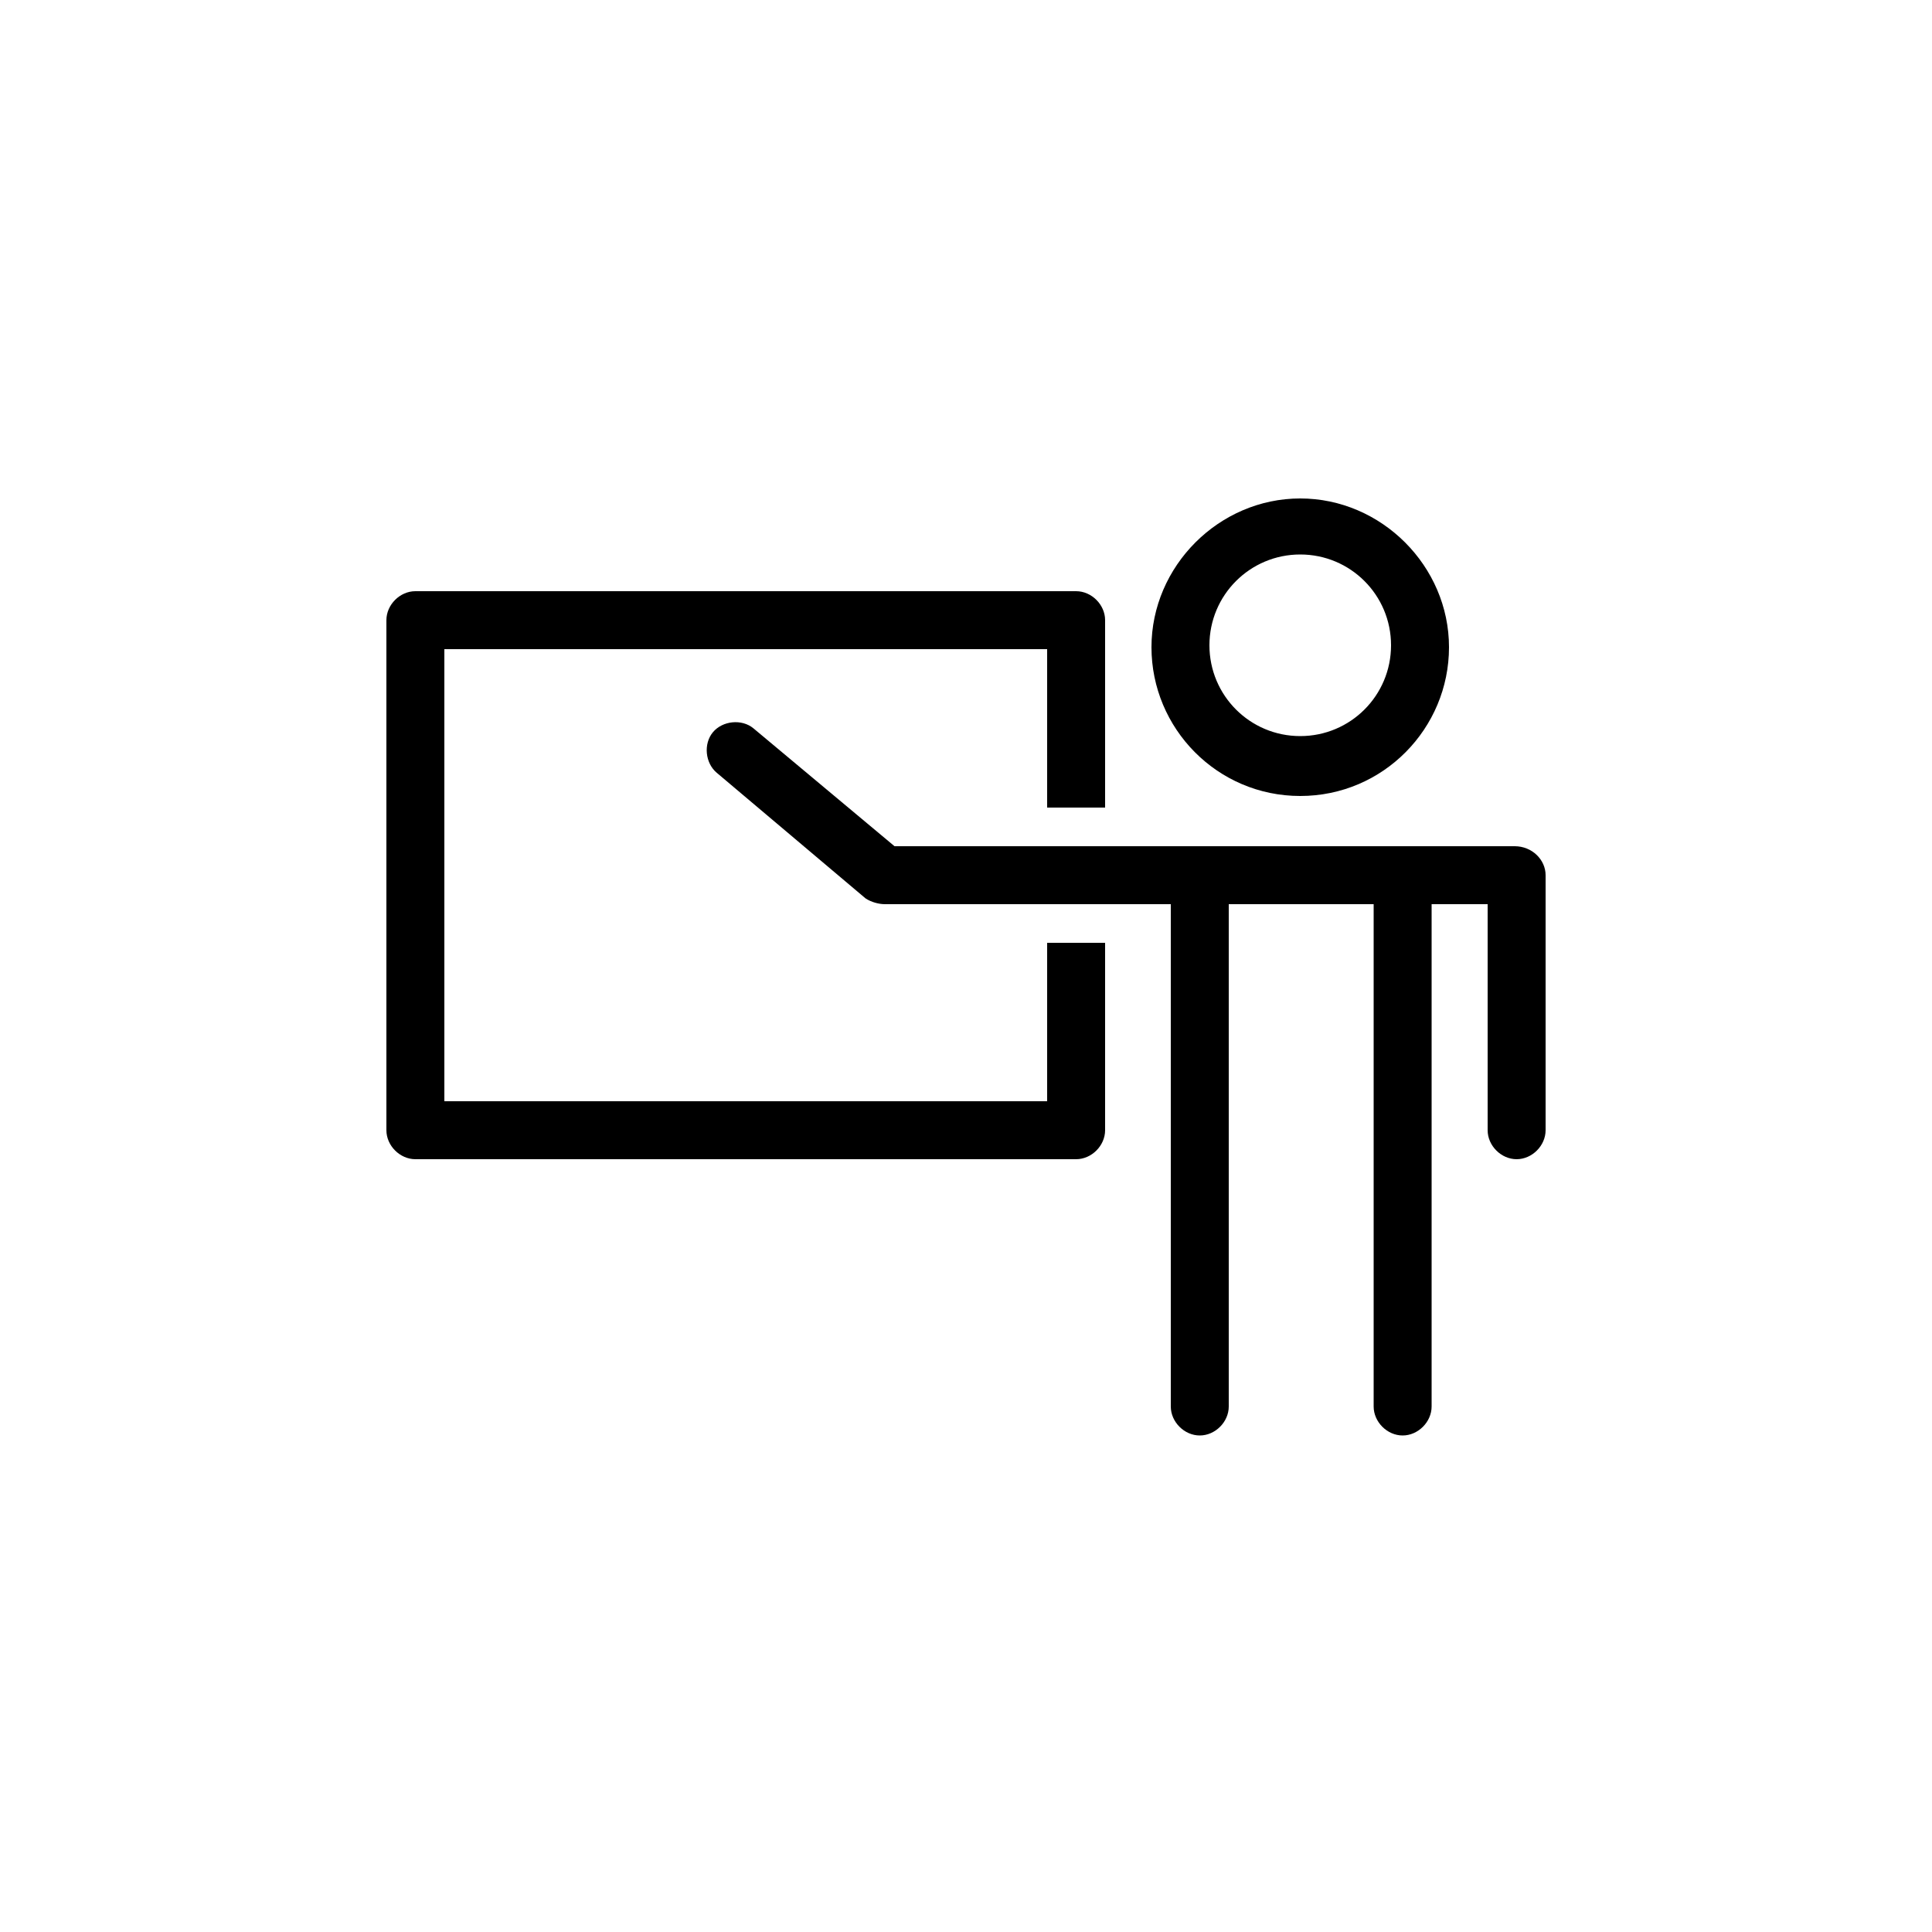 <svg xmlns="http://www.w3.org/2000/svg" xmlns:xlink="http://www.w3.org/1999/xlink" version="1.1" x="0px" y="0px" viewBox="0 0 100 100" style="enable-background:new 0 0 100 100;" xml:space="preserve"><path d="M67.3,41.2c4.3,0,7.7-3.5,7.7-7.7s-3.5-7.7-7.7-7.7s-7.7,3.5-7.7,7.7S63,41.2,67.3,41.2z M67.3,28.7c2.6,0,4.7,2.1,4.7,4.7  s-2.1,4.7-4.7,4.7s-4.7-2.1-4.7-4.7S64.7,28.7,67.3,28.7z M80,45.3v13.2c0,0.8-0.7,1.5-1.5,1.5S77,59.3,77,58.5V46.8h-2.9v26  c0,0.8-0.7,1.5-1.5,1.5s-1.5-0.7-1.5-1.5v-26h-7.5v26c0,0.8-0.7,1.5-1.5,1.5s-1.5-0.7-1.5-1.5v-26H45.8c-0.3,0-0.7-0.1-1-0.3  L37.1,40c-0.6-0.5-0.7-1.5-0.2-2.1c0.5-0.6,1.5-0.7,2.1-0.2l7.3,6.1h32.1C79.3,43.8,80,44.5,80,45.3z M54.2,48.8h3v9.7  c0,0.8-0.7,1.5-1.5,1.5H21.5c-0.8,0-1.5-0.7-1.5-1.5V32.1c0-0.8,0.7-1.5,1.5-1.5h34.2c0.8,0,1.5,0.7,1.5,1.5v9.7h-3v-8.2H23V57h31.2  V48.8z"/></svg>
